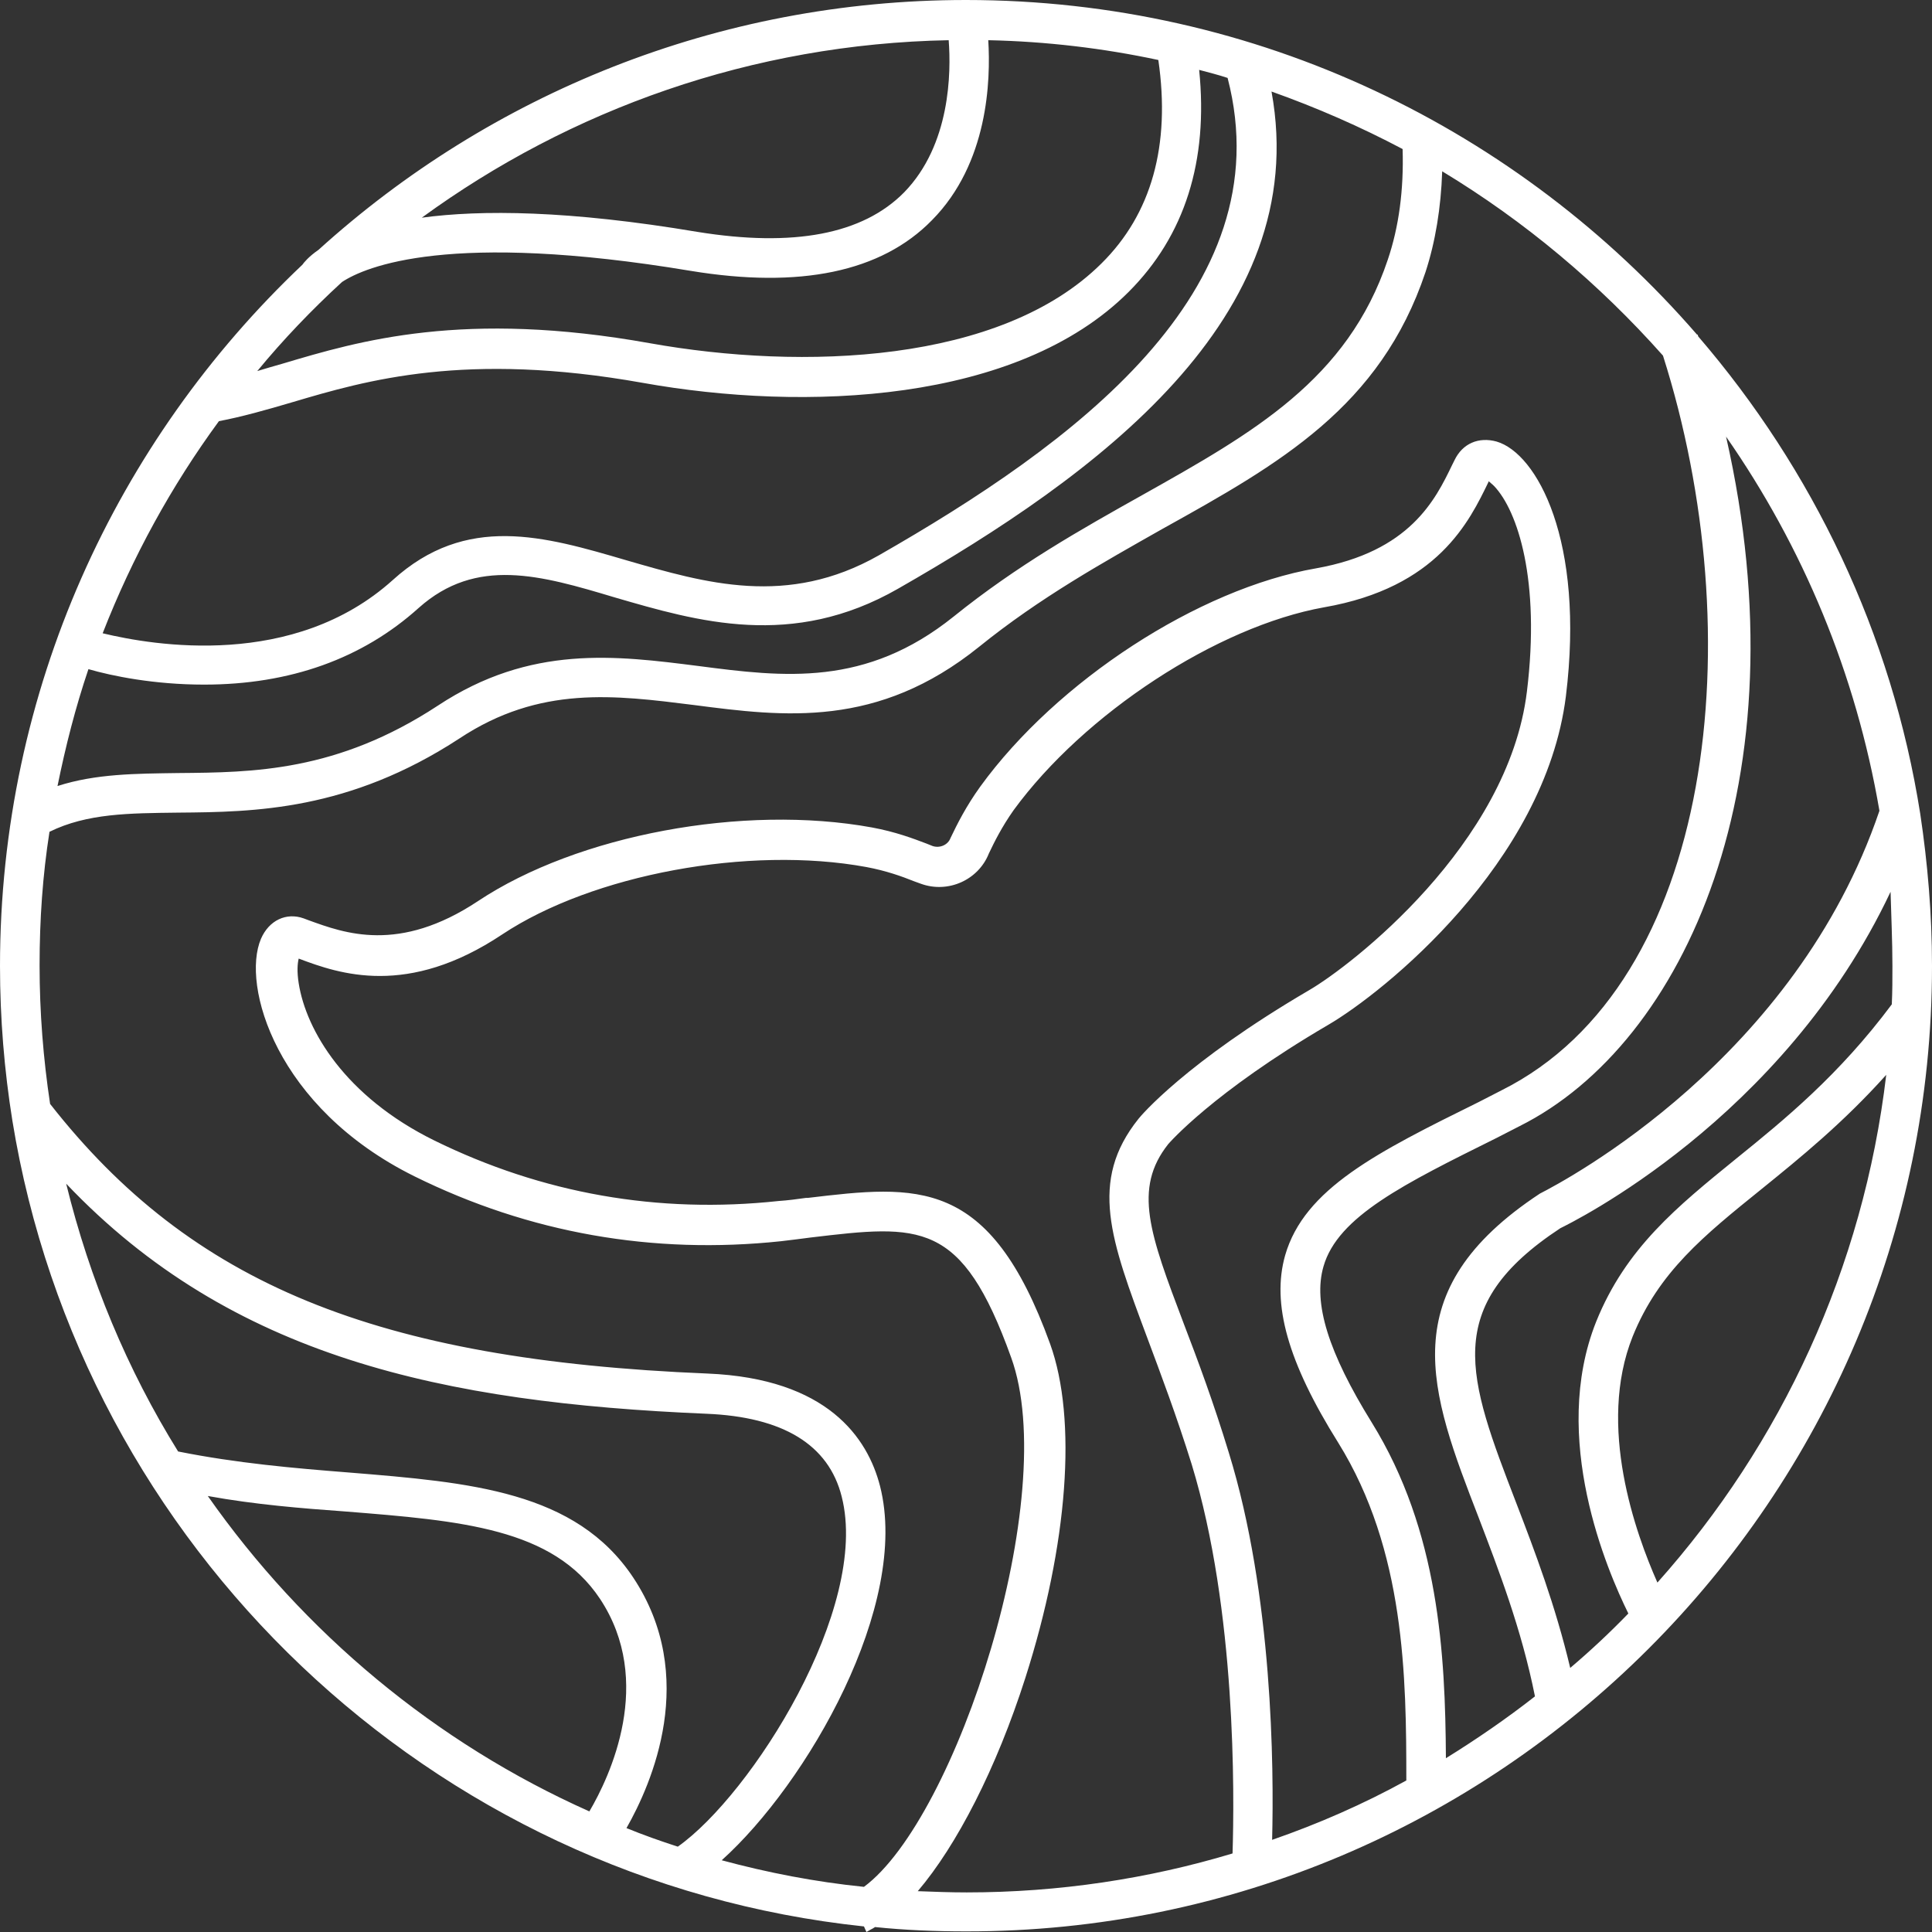 <?xml version="1.0" encoding="utf-8"?>
<!-- Generator: Adobe Illustrator 25.4.0, SVG Export Plug-In . SVG Version: 6.00 Build 0)  -->
<svg version="1.1" id="Layer_1" xmlns="http://www.w3.org/2000/svg" xmlns:xlink="http://www.w3.org/1999/xlink" x="0px" y="0px"
	 viewBox="0 0 312.4 312.4" style="enable-background:new 0 0 312.4 312.4;" xml:space="preserve">
<rect x="0" y="0" width="312.4" height="312.4" fill="#333333" stroke="none"/>
<style type="text/css">
	.st0{fill:#FFFFFF;}
</style>
<g>
	<path class="st0" d="M312.4,156.2c0-8.4-0.7-16.6-1.9-24.6l0,0h0c-4.6-29.2-17.4-55.7-35.9-77.2l-0.1-0.3l-0.1,0
		C245.7,21,203.4,0,156.2,0C116,0,79.2,15.3,51.5,40.4c-1.6,1.1-2.4,2.1-2.6,2.4C18.8,71.3,0,111.6,0,156.2c0,8.5,0.7,16.9,2,25l0,0
		l0,0c11.2,68.9,67.6,122.9,137.7,130.3l0.4,0.9l0.7-0.4c0.2-0.1,0.4-0.2,0.7-0.4c4.8,0.5,9.7,0.7,14.7,0.7
		C242.3,312.4,312.4,242.3,312.4,156.2z M114.2,228.6c12.4,0.5,19.8,5,21.9,13.4c4.6,18-14.6,48.2-26.5,56.6c-2.8-0.9-5.6-1.9-8.3-3
		c4.1-7.2,11.7-24.5,1.1-40.5c-9.3-14-26.3-15.4-46-17c-8.9-0.7-18.1-1.5-27.6-3.4c-8.2-13.2-14.3-27.8-18.1-43.3
		C37.4,219.5,71.7,226.8,114.2,228.6z M55.8,244.4c18.8,1.5,33.6,2.7,41.2,14.1c8.9,13.4,1.6,28.8-1.7,34.4
		c-24.9-11.1-46.2-28.9-61.7-51C41.3,243.3,48.9,243.9,55.8,244.4z M142.3,240.3c-2-7.8-8.5-17.4-27.9-18.2
		c-53.6-2.2-83.5-14.5-106.3-43.6c-1.1-7.3-1.7-14.8-1.7-22.4c0-7.4,0.5-14.6,1.6-21.6c6.1-3,12.9-3,20.8-3.1
		c12.3-0.1,27.6-0.3,45.5-12c13-8.6,25.1-7,37.9-5.4c14.6,1.9,29.7,3.8,46.1-9.4c9.9-8,20-13.6,29.7-19.1
		C206.9,75,223.2,65.8,230.5,44c1.6-4.9,2.5-10.4,2.7-16.3c13.4,8.1,25.4,18.2,35.7,29.8c14.3,45,8.5,101.5-26.1,118.8l-3.7,1.9
		c-16.4,8.1-28.2,14-31.3,24.8c-2.2,7.8,0.4,17.2,8.6,30.3c10.8,17.4,11,37.9,11,54.6c-6.9,3.8-14.2,7-21.7,9.6
		c0.3-11.7,0.1-39.6-7-62.6c-2.5-8.2-5-14.9-7.3-20.9c-5.5-14.5-8.2-21.8-2.5-29c0.1-0.1,7.1-8.3,25.9-19.3
		c8.9-5.2,35-26.1,38.4-53.1c3.1-25.2-4.7-39.3-11.2-41.2c-2.9-0.8-5.5,0.3-6.8,3l-0.4,0.8c-2.7,5.6-6.8,14-22,16.7
		c-19,3.3-41.9,18.2-54.3,35.3c-2.3,3.2-3.7,6-4.8,8.3c-0.4,1.1-1.7,1.7-2.9,1.3l-1-0.4c-2.1-0.8-5-1.9-8.8-2.6
		c-20.8-3.8-47.6,1.2-63.7,11.9c-12.8,8.5-21.6,5.2-27.4,3.1l-0.8-0.3c-2.8-1-5.6,0.3-6.9,3.3c-3.2,7.5,2.4,27.3,24.8,38.4
		c18.6,9.2,38.6,12.7,59.3,10.5c1.7-0.2,3.3-0.4,4.8-0.6c17.7-2.1,24.4-2.9,32.4,19.4c8.1,22.3-8.8,74.5-23.8,85.6
		c-7.9-0.8-15.6-2.3-23-4.3C130.5,288.4,147.2,259.5,142.3,240.3z M146.2,31.1c-6.7,6.8-17.9,8.9-33.4,6.4
		c-20.8-3.5-35-3.6-44.6-2.3c24-17.5,53.4-28.1,85.2-28.7C153.8,11.7,153.7,23.4,146.2,31.1z M55.3,45.6c3.8-2.5,17.4-8.3,56.4-1.8
		c17.6,2.9,30.8,0.2,39-8.2c9.1-9.2,9.5-22.6,9.1-29.1c9.4,0.2,18.6,1.3,27.5,3.2c2,13.8-1.1,24.9-9.2,32.9
		c-16.3,16.2-48.4,17.3-73,12.9c-30.1-5.4-47-0.4-59.4,3.3c-1.4,0.4-2.8,0.8-4.1,1.2C45.8,54.9,50.4,50.1,55.3,45.6z M47.4,65
		c11.8-3.5,27.9-8.2,56.5-3.1c26.2,4.7,60.6,3.3,78.6-14.7c9.1-9.1,12.9-21.2,11.4-35.9c1.5,0.4,3.1,0.8,4.6,1.3
		c9,34.6-25.3,59.4-56.4,77.2c-14.8,8.4-28,4.5-40.8,0.8c-13.3-3.9-25.9-7.6-37.8,3.2c-16,14.4-38.6,10.6-46.9,8.6
		c4.8-12.3,11.1-23.8,18.8-34.3C39.1,67.4,43,66.3,47.4,65z M33,110.7c13.9,0,25.6-4.2,34.7-12.4C77,90,87.4,93,99.4,96.6
		c13.4,3.9,28.7,8.4,45.8-1.4c32-18.3,67.1-43.8,60.4-80.4c7.3,2.6,14.4,5.7,21.2,9.3c0.2,6.6-0.6,12.6-2.4,17.9
		c-6.5,19.4-21.8,28-39.6,38c-10,5.6-20.3,11.4-30.6,19.7c-14.2,11.4-27.4,9.8-41.2,8c-13.4-1.7-27.2-3.5-42.2,6.4
		c-16.3,10.7-29.9,10.8-42,10.9c-6.8,0.1-13.3,0.1-19.5,2.1c1.3-6.4,2.9-12.7,5-18.9C18.1,109.3,24.9,110.7,33,110.7z M306,156.2
		c0,2.1,0,4.1-0.1,6.2c-8.5,11.4-17.3,18.6-25.1,24.9c-9.6,7.8-17.9,14.5-22.7,26.4c-7.5,18.8,1.8,40.3,5.2,47.2
		c-3,3.1-6.1,6-9.4,8.8c-2.4-10.1-5.7-18.8-8.7-26.6c-7.9-20.5-12.2-31.8,7.1-44.5c1.6-0.8,36-17.5,53.4-54.4
		C305.8,148.1,306,152.1,306,156.2z M264,216.1c4.2-10.4,11.5-16.3,20.8-23.8c6.3-5.1,13.2-10.7,20.2-18.5
		c-3.7,31.3-17,59.7-37,82.1C264.5,248,258.2,230.6,264,216.1z M249,193c-24,15.8-17.8,32-9.9,52.4c3.2,8.4,6.9,17.9,9.1,28.9
		c-4.6,3.6-9.4,6.9-14.4,10c-0.1-16.8-1.1-36.7-12-54.3c-7-11.3-9.5-19.3-7.8-25.2c2.3-8.1,13.1-13.4,28-20.8l3.7-1.9
		c26.8-13.4,46-56.1,33.4-111.5c12.4,17.8,21,38.3,24.8,60.5C290.3,171.2,253.3,190.8,249,193z M165.8,271.3c6.9-21.6,8.4-41.8,4-54
		c-9.8-27.1-21.5-25.7-39.2-23.6l-0.3,0c-1.4,0.2-2.9,0.4-4.4,0.5c-19.5,2.1-38.2-1.2-55.7-9.8c-14.4-7.1-20.7-17.8-21.9-25.4
		c-0.3-1.9-0.2-3.2,0-4c6.6,2.5,17.6,6.3,32.9-3.9c14.6-9.7,39.9-14.4,58.9-10.9c3.2,0.6,5.7,1.5,7.7,2.3l1.1,0.4
		c4.4,1.6,9.3-0.6,11-4.9c0.9-1.9,2.1-4.3,4-7c11.4-15.6,32.9-29.7,50.2-32.8c18.4-3.2,23.5-13.9,26.6-20.3l0-0.1
		c0.2,0.2,0.5,0.4,0.9,0.8c3.8,4,7.5,15.2,5.3,33.2c-3,24.8-28.5,44.4-35.2,48.3c-20,11.7-27.3,20.4-27.6,20.8
		c-8.1,10.1-4.5,19.6,1.4,35.4c2.2,5.9,4.7,12.5,7.2,20.5c7.2,23.6,6.9,53.4,6.6,62.9c-13.6,4.1-28.1,6.3-43,6.3
		c-2.6,0-5.3-0.1-7.9-0.2C154.7,298.4,161.1,286,165.8,271.3z"/>
</g>
</svg>
